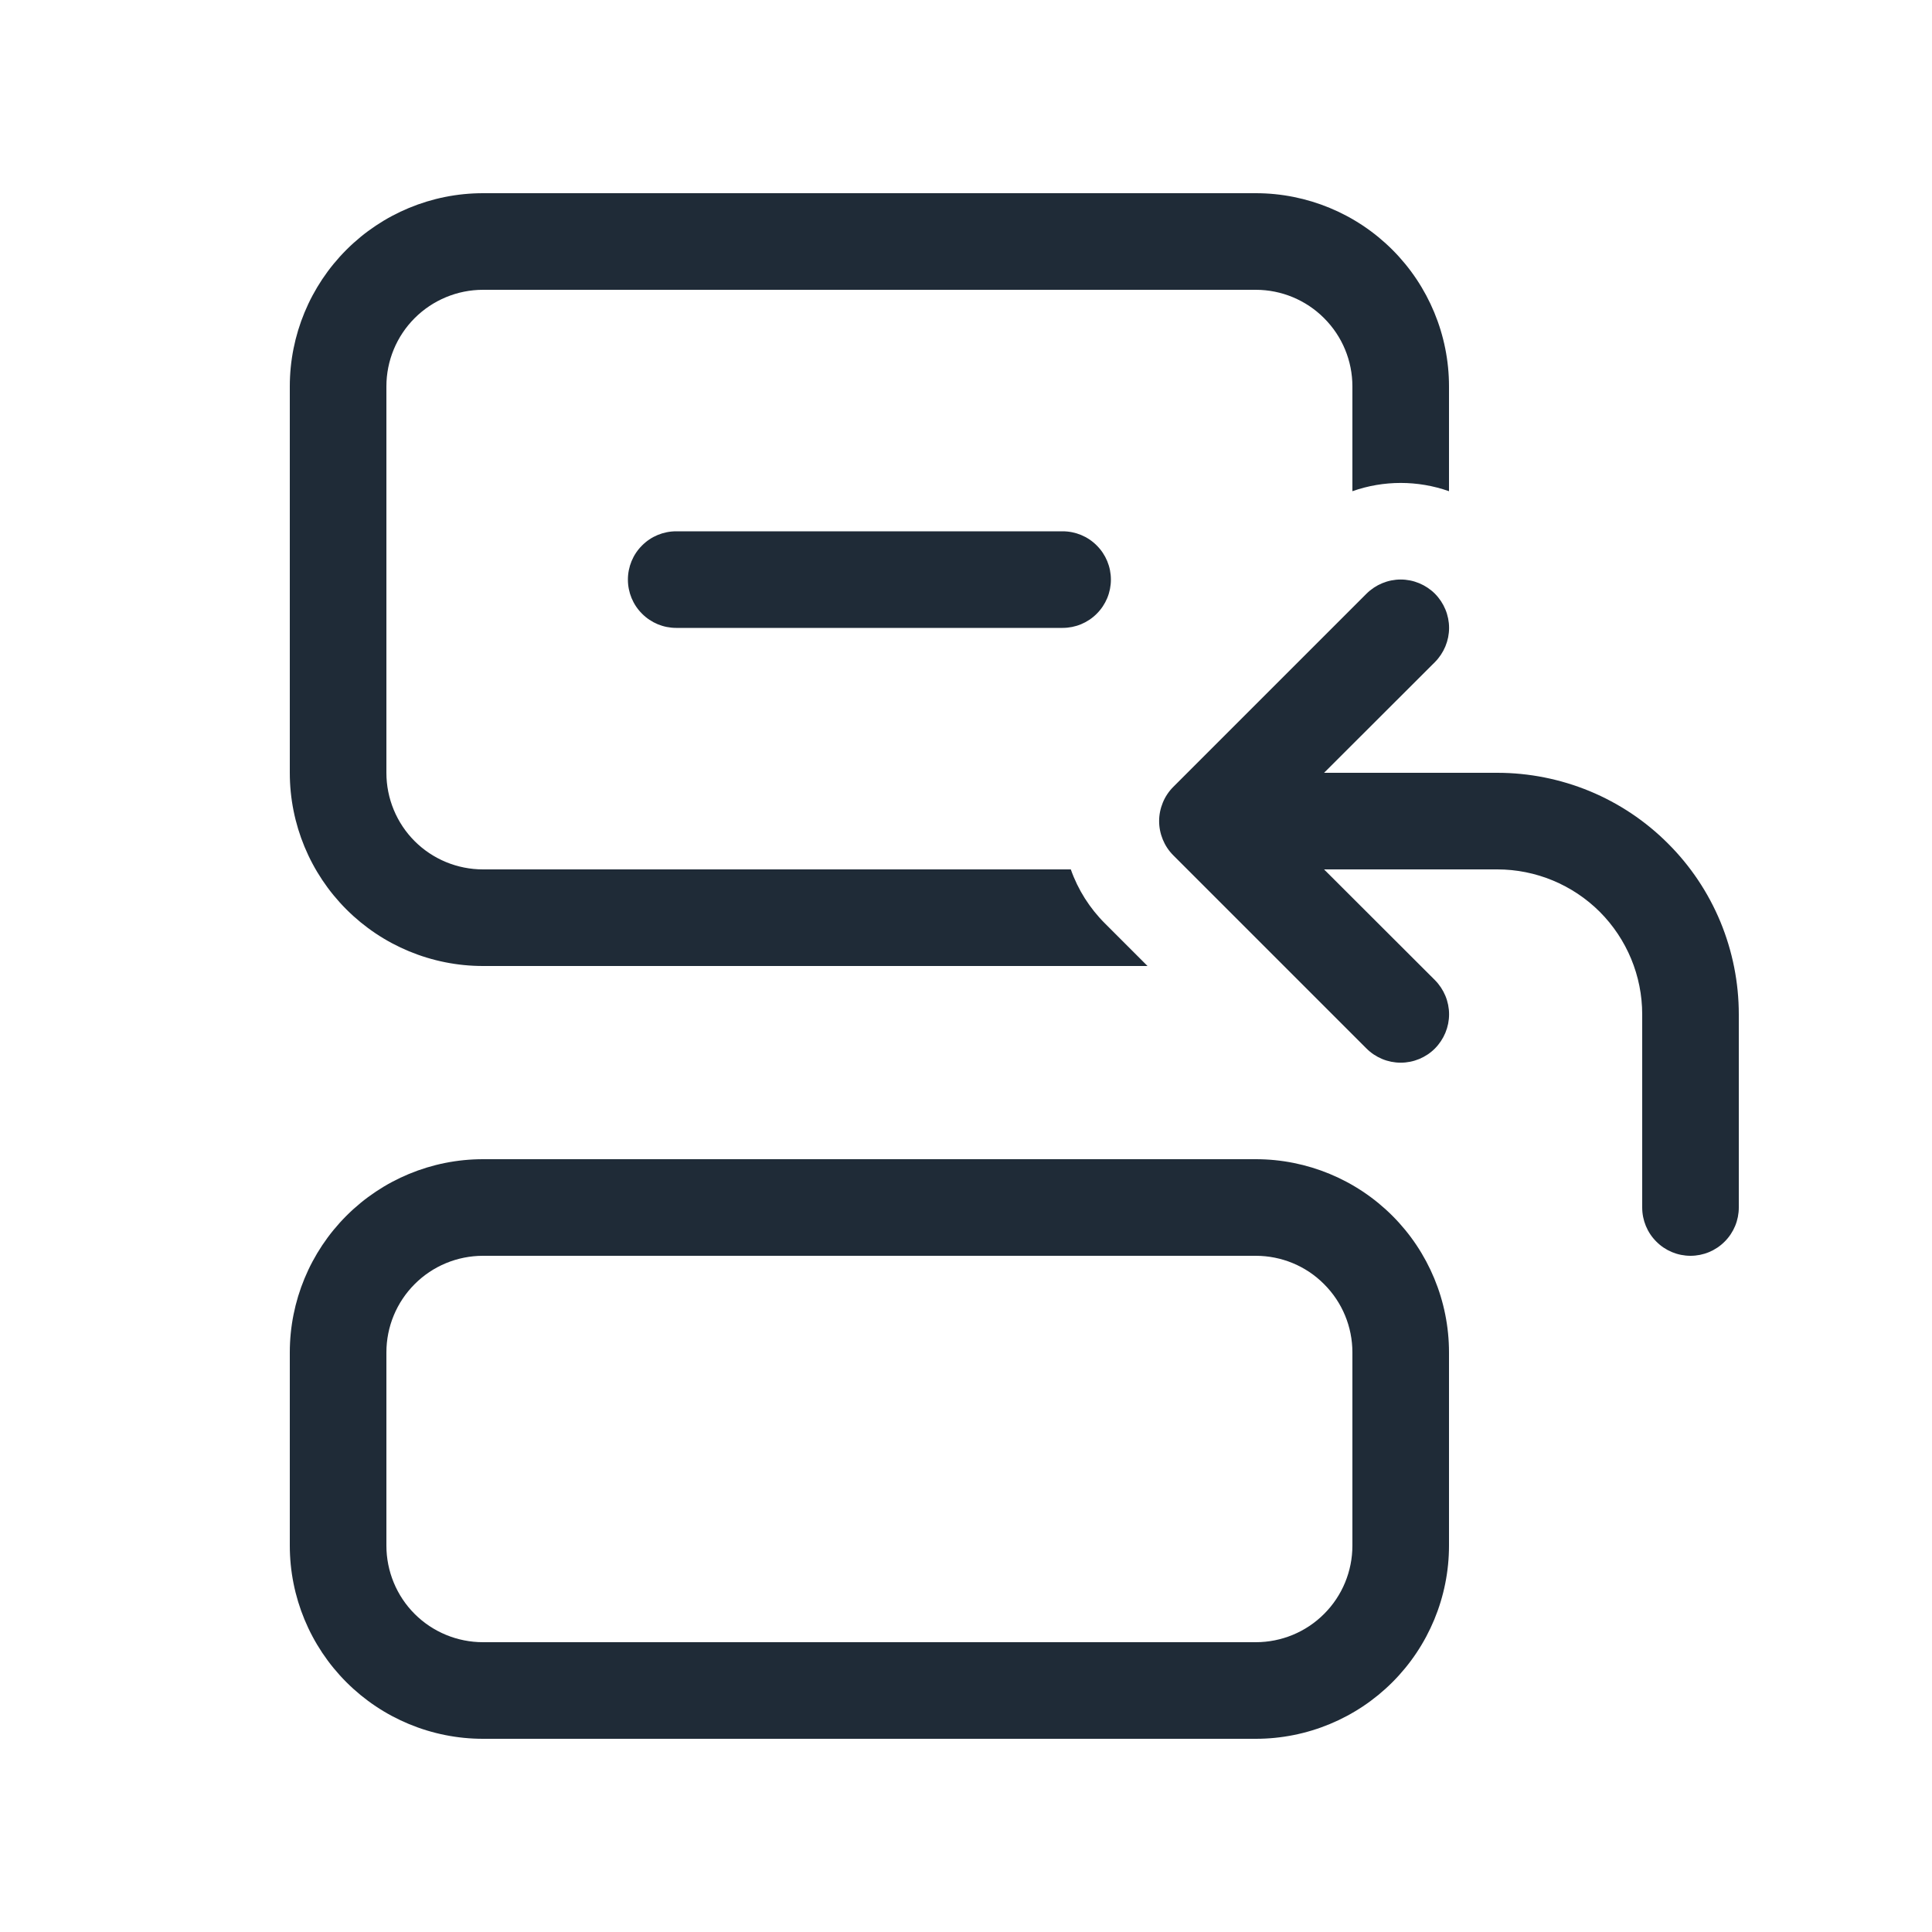 <svg width="24" height="24" viewBox="0 0 24 24" fill="none" xmlns="http://www.w3.org/2000/svg">
<path d="M6 21.6C5.363 21.6 4.753 21.347 4.303 20.897C3.853 20.447 3.6 19.837 3.6 19.2L3.6 16.8C3.6 16.164 3.853 15.553 4.303 15.103C4.753 14.653 5.363 14.4 6 14.4H15.6C16.236 14.4 16.847 14.653 17.297 15.103C17.747 15.553 18 16.164 18 16.8V19.2C18 19.837 17.747 20.447 17.297 20.897C16.847 21.347 16.236 21.6 15.6 21.6H6ZM4.8 19.2C4.8 19.518 4.926 19.824 5.151 20.049C5.376 20.274 5.682 20.4 6 20.4H15.6C15.918 20.4 16.224 20.274 16.448 20.049C16.674 19.824 16.8 19.518 16.8 19.2V16.8C16.8 16.482 16.674 16.177 16.448 15.952C16.224 15.726 15.918 15.6 15.6 15.6H6C5.682 15.6 5.376 15.726 5.151 15.952C4.926 16.177 4.8 16.482 4.8 16.8V19.2ZM8.4 7.8C8.241 7.8 8.088 7.737 7.976 7.624C7.863 7.512 7.8 7.359 7.8 7.2C7.8 7.041 7.863 6.888 7.976 6.776C8.088 6.663 8.241 6.6 8.4 6.6H13.2C13.359 6.6 13.512 6.663 13.624 6.776C13.737 6.888 13.8 7.041 13.8 7.2C13.8 7.359 13.737 7.512 13.624 7.624C13.512 7.737 13.359 7.8 13.2 7.8H8.4ZM14.255 12H6C5.363 12 4.753 11.747 4.303 11.297C3.853 10.847 3.6 10.237 3.6 9.6L3.6 4.8C3.6 4.164 3.853 3.553 4.303 3.103C4.753 2.653 5.363 2.4 6 2.4H15.6C16.236 2.4 16.847 2.653 17.297 3.103C17.747 3.553 18 4.164 18 4.8V6.102C17.612 5.965 17.188 5.965 16.8 6.102V4.8C16.8 4.482 16.674 4.177 16.448 3.952C16.224 3.727 15.918 3.6 15.6 3.6H6C5.682 3.6 5.376 3.727 5.151 3.952C4.926 4.177 4.8 4.482 4.8 4.8L4.8 9.6C4.8 9.918 4.926 10.224 5.151 10.449C5.376 10.674 5.682 10.8 6 10.8H13.302C13.391 11.053 13.537 11.283 13.727 11.472L14.255 12ZM21.6 15C21.6 15.159 21.537 15.312 21.424 15.424C21.312 15.537 21.159 15.6 21 15.6C20.841 15.6 20.688 15.537 20.576 15.424C20.463 15.312 20.4 15.159 20.4 15V12.6C20.4 12.123 20.21 11.665 19.873 11.327C19.535 10.99 19.077 10.8 18.6 10.8H16.448L17.825 12.175C17.937 12.288 18.001 12.441 18.001 12.6C18.001 12.759 17.937 12.912 17.825 13.025C17.712 13.138 17.559 13.201 17.4 13.201C17.241 13.201 17.088 13.138 16.975 13.025L14.575 10.625C14.519 10.569 14.475 10.503 14.445 10.43C14.415 10.357 14.399 10.279 14.399 10.2C14.399 10.121 14.415 10.043 14.445 9.97C14.475 9.897 14.519 9.831 14.575 9.775L16.975 7.375C17.088 7.263 17.241 7.199 17.4 7.199C17.559 7.199 17.712 7.263 17.825 7.375C17.937 7.488 18.001 7.641 18.001 7.8C18.001 7.959 17.937 8.112 17.825 8.225L16.448 9.6H18.6C18.994 9.6 19.384 9.678 19.748 9.828C20.112 9.979 20.443 10.2 20.721 10.479C21 10.757 21.221 11.088 21.372 11.452C21.522 11.816 21.6 12.206 21.6 12.6V15Z" fill="#1F2B37"/>
</svg>
